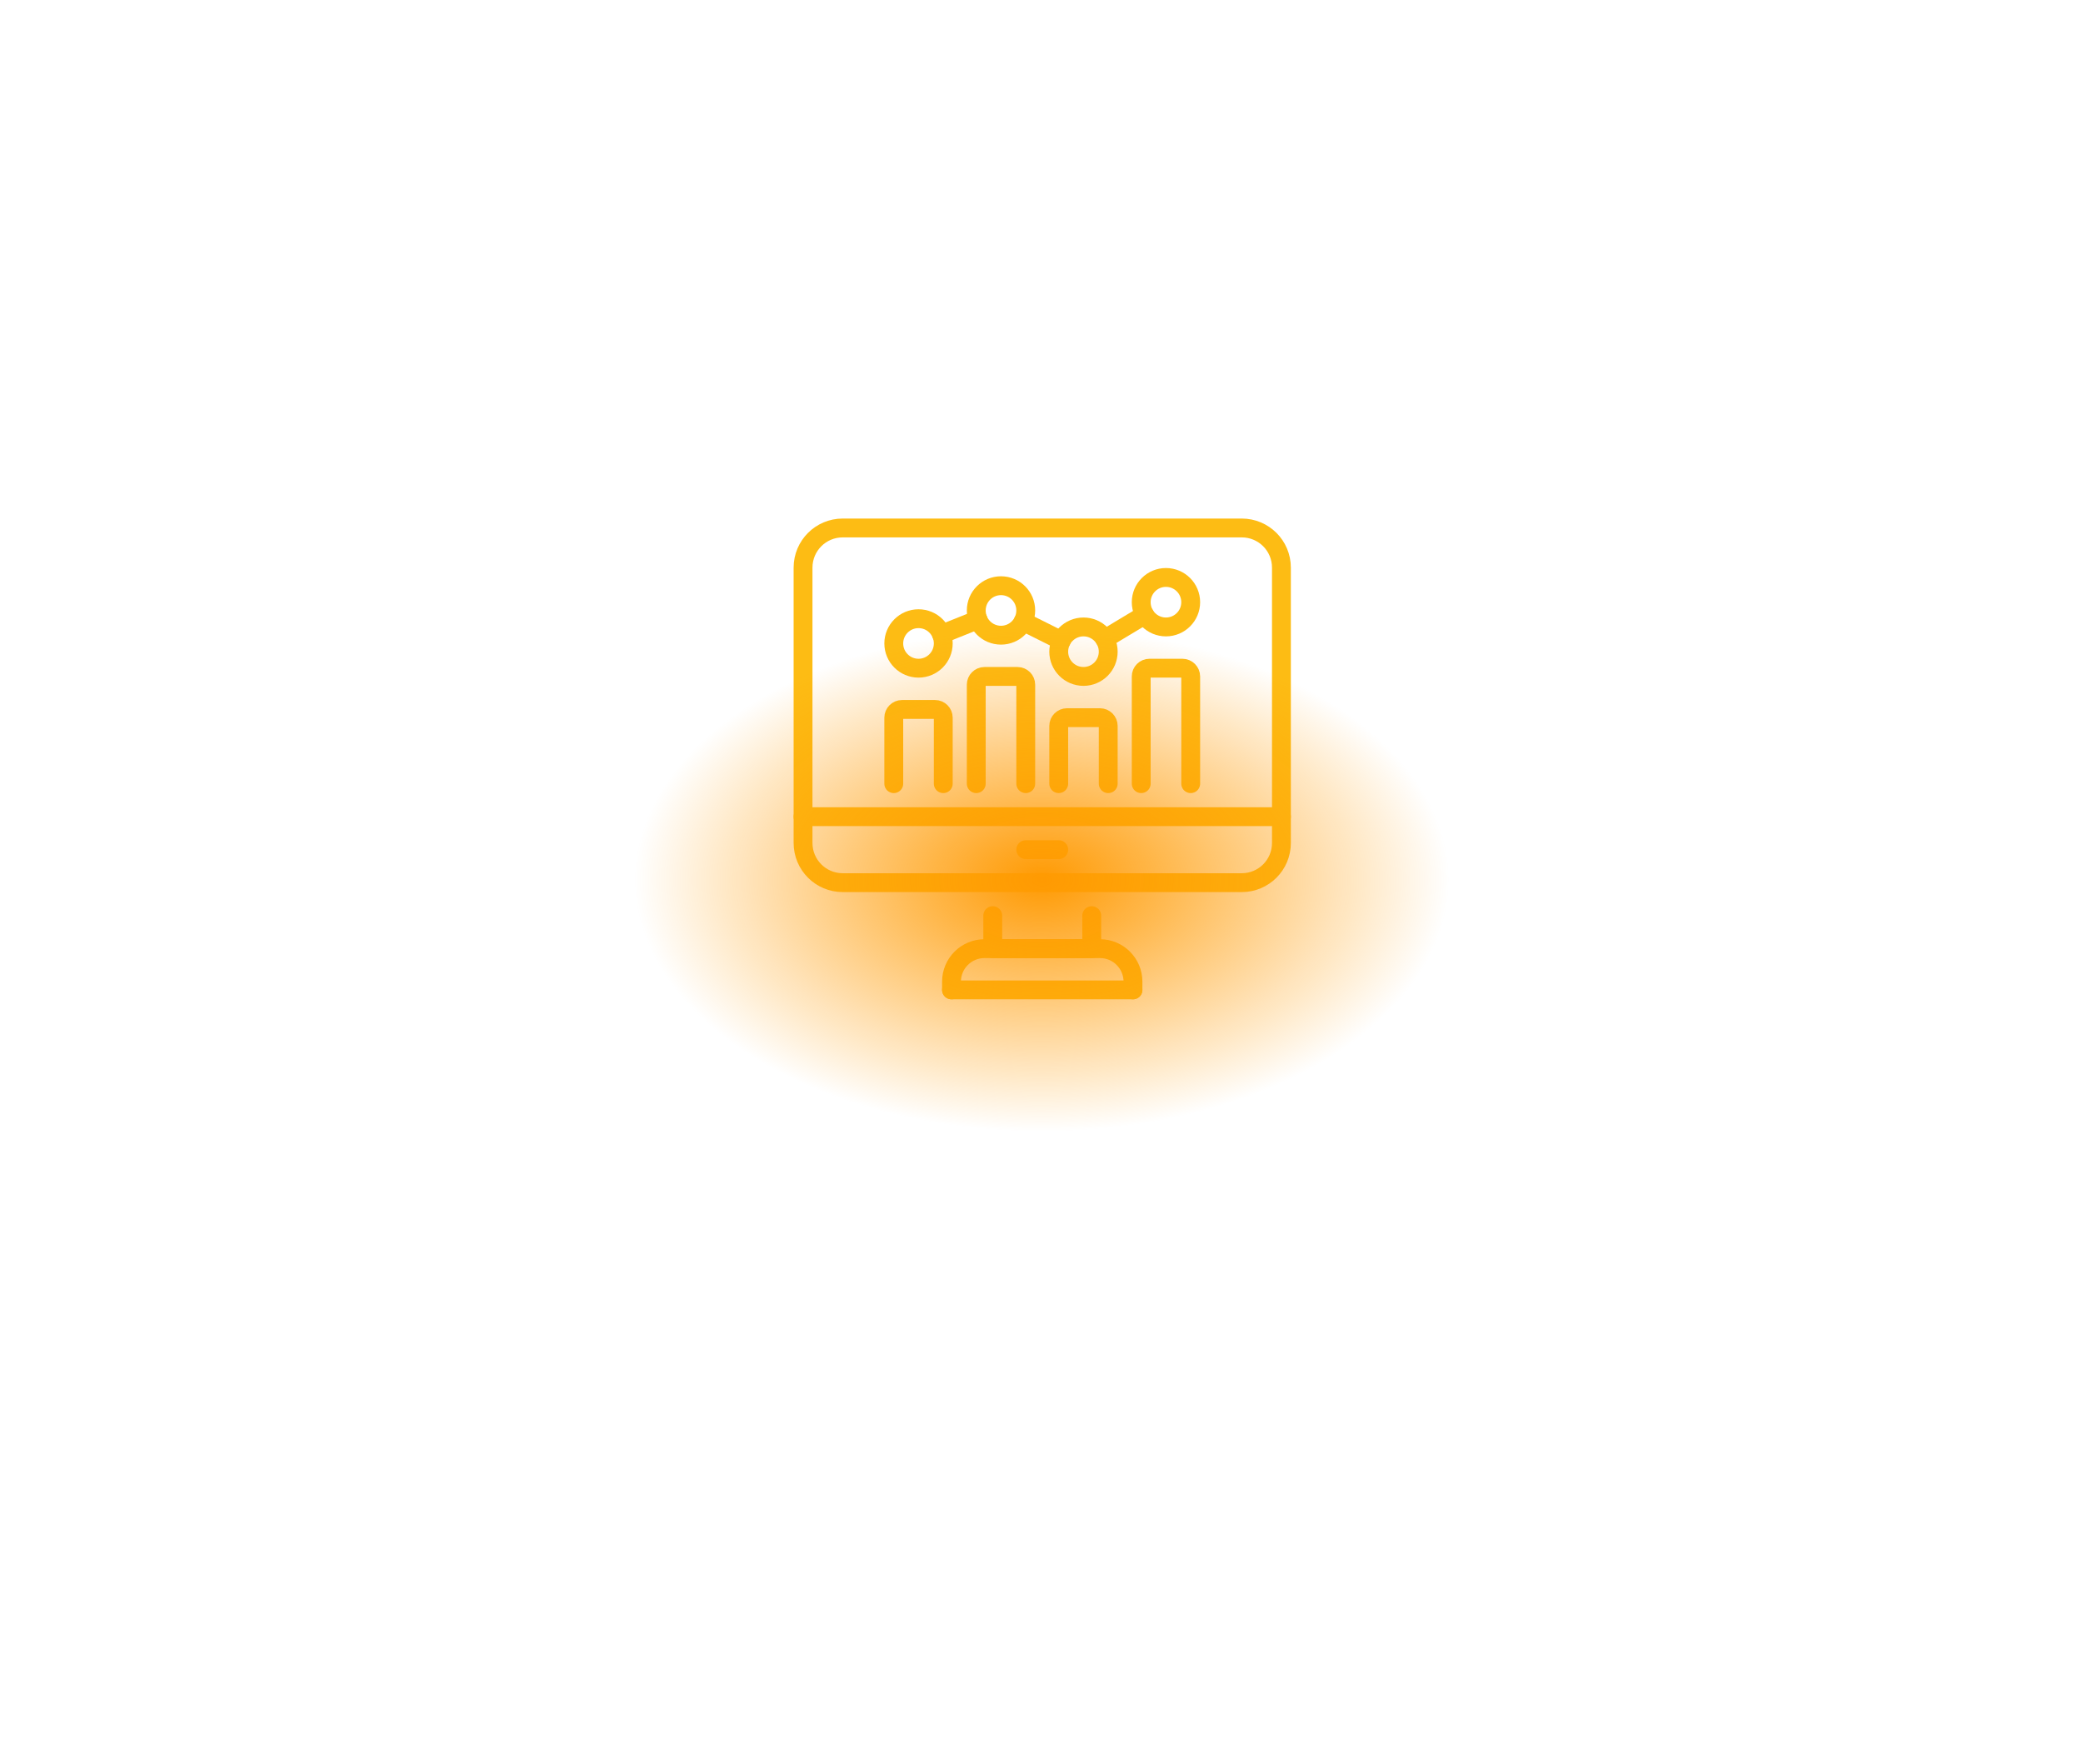 <svg width="261" height="221" viewBox="0 0 261 221" fill="none" xmlns="http://www.w3.org/2000/svg">
<path d="M108.559 66.15H105.593C102.844 66.15 100.622 68.371 100.622 71.121V105.618C100.622 108.367 102.844 110.589 105.593 110.589H155.592C158.341 110.589 160.563 108.367 160.563 105.618V71.121C160.563 68.371 158.341 66.15 155.592 66.15H108.559Z" stroke="#FDBC14" stroke-width="2.362" stroke-linecap="round" stroke-linejoin="round"/>
<path d="M136.793 114.722V118.856H124.392V114.722" stroke="#FDBC14" stroke-width="2.362" stroke-linecap="round" stroke-linejoin="round"/>
<path d="M100.622 102.321H160.563" stroke="#FDBC14" stroke-width="2.362" stroke-linecap="round" stroke-linejoin="round"/>
<path d="M128.526 106.455H132.659" stroke="#FDBC14" stroke-width="2.362" stroke-linecap="round" stroke-linejoin="round"/>
<path d="M141.961 124.024H119.224" stroke="#FDBC14" stroke-width="2.362" stroke-linecap="round" stroke-linejoin="round"/>
<path d="M119.224 124.024V122.99C119.224 120.708 121.076 118.856 123.358 118.856H137.827C140.109 118.856 141.961 120.708 141.961 122.99V124.024" stroke="#FDBC14" stroke-width="2.362" stroke-linecap="round" stroke-linejoin="round"/>
<path d="M111.99 98.187V89.919C111.99 89.351 112.455 88.886 113.024 88.886H117.157C117.726 88.886 118.191 89.351 118.191 89.919V98.187" stroke="#FDBC14" stroke-width="2.362" stroke-linecap="round" stroke-linejoin="round"/>
<path d="M132.659 98.187V90.953C132.659 90.384 133.125 89.919 133.693 89.919H137.827C138.395 89.919 138.86 90.384 138.86 90.953V98.187" stroke="#FDBC14" stroke-width="2.362" stroke-linecap="round" stroke-linejoin="round"/>
<path d="M122.325 98.187V85.785C122.325 85.217 122.79 84.752 123.358 84.752H127.492C128.061 84.752 128.526 85.217 128.526 85.785V98.187" stroke="#FDBC14" stroke-width="2.362" stroke-linecap="round" stroke-linejoin="round"/>
<path d="M142.994 98.187V84.752C142.994 84.184 143.459 83.719 144.028 83.719H148.161C148.73 83.719 149.195 84.184 149.195 84.752V98.187" stroke="#FDBC14" stroke-width="2.362" stroke-linecap="round" stroke-linejoin="round"/>
<path d="M146.094 78.551C147.807 78.551 149.195 77.163 149.195 75.451C149.195 73.739 147.807 72.35 146.094 72.35C144.382 72.35 142.994 73.739 142.994 75.451C142.994 77.163 144.382 78.551 146.094 78.551Z" stroke="#FDBC14" stroke-width="2.362" stroke-linecap="round" stroke-linejoin="round"/>
<path d="M125.425 79.585C127.137 79.585 128.526 78.197 128.526 76.484C128.526 74.772 127.137 73.384 125.425 73.384C123.713 73.384 122.325 74.772 122.325 76.484C122.325 78.197 123.713 79.585 125.425 79.585Z" stroke="#FDBC14" stroke-width="2.362" stroke-linecap="round" stroke-linejoin="round"/>
<path d="M135.76 84.752C137.472 84.752 138.86 83.364 138.86 81.652C138.86 79.939 137.472 78.551 135.76 78.551C134.048 78.551 132.659 79.939 132.659 81.652C132.659 83.364 134.048 84.752 135.76 84.752Z" stroke="#FDBC14" stroke-width="2.362" stroke-linecap="round" stroke-linejoin="round"/>
<path d="M115.091 83.719C116.803 83.719 118.191 82.33 118.191 80.618C118.191 78.906 116.803 77.518 115.091 77.518C113.378 77.518 111.99 78.906 111.99 80.618C111.99 82.33 113.378 83.719 115.091 83.719Z" stroke="#FDBC14" stroke-width="2.362" stroke-linecap="round" stroke-linejoin="round"/>
<path d="M122.552 77.632L117.963 79.471" stroke="#FDBC14" stroke-width="2.362" stroke-linecap="round" stroke-linejoin="round"/>
<path d="M143.438 77.043L138.416 80.06" stroke="#FDBC14" stroke-width="2.362" stroke-linecap="round" stroke-linejoin="round"/>
<path d="M132.99 80.267L128.195 77.869" stroke="#FDBC14" stroke-width="2.362" stroke-linecap="round" stroke-linejoin="round"/>
<g filter="url(#filter0_f_123_2796)">
<rect x="79.362" y="78.748" width="102.362" height="62.992" fill="url(#paint0_radial_123_2796)"/>
</g>
<defs>
<filter id="filter0_f_123_2796" x="0.622" y="0.008" width="259.843" height="220.472" filterUnits="userSpaceOnUse" color-interpolation-filters="sRGB">
<feFlood flood-opacity="0" result="BackgroundImageFix"/>
<feBlend mode="normal" in="SourceGraphic" in2="BackgroundImageFix" result="shape"/>
<feGaussianBlur stdDeviation="39.37" result="effect1_foregroundBlur_123_2796"/>
</filter>
<radialGradient id="paint0_radial_123_2796" cx="0" cy="0" r="1" gradientUnits="userSpaceOnUse" gradientTransform="translate(130.543 110.244) rotate(90) scale(31.496 51.181)">
<stop stop-color="#FF9A02"/>
<stop offset="1" stop-color="#FF9A02" stop-opacity="0"/>
</radialGradient>
</defs>
</svg>
